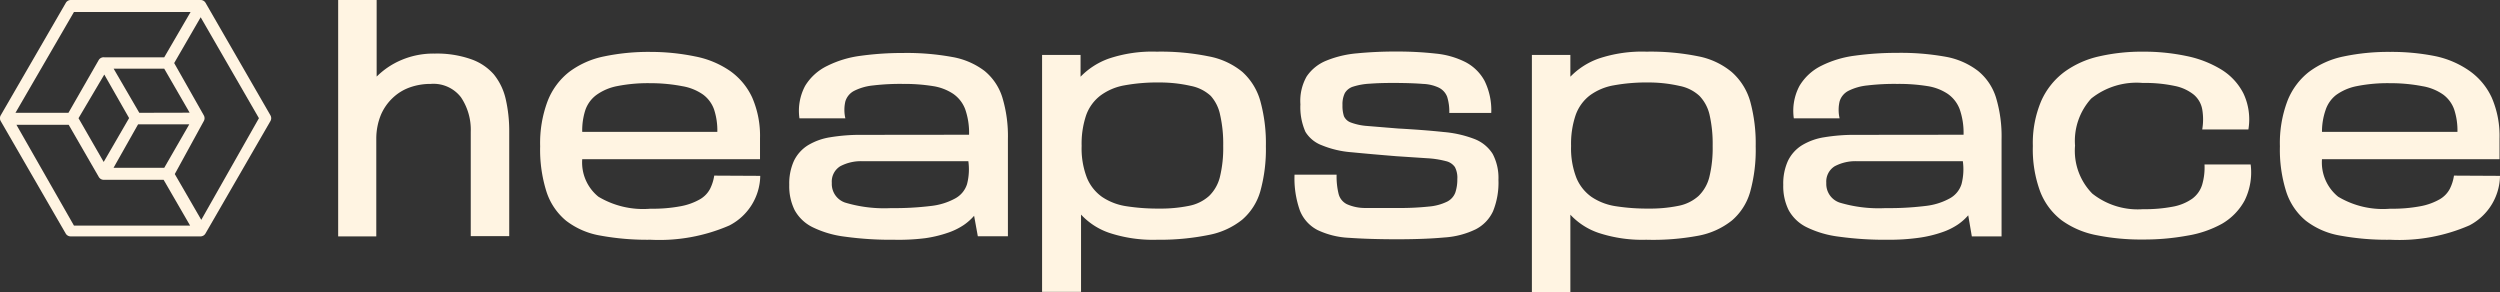 <svg xmlns="http://www.w3.org/2000/svg" viewBox="0 0 208.55 24.36"><rect x="0" y="0" width="208.55" height="24.36" fill="#333333" stroke="none"/><defs><style>.cls-1{isolation:isolate;}.cls-2{mix-blend-mode:multiply;}.cls-3{fill:#fff4e2;}</style></defs><title>HS_logo_white_1</title><g class="cls-1"><g id="Layer_2" data-name="Layer 2"><g id="Layer_1-2" data-name="Layer 1"><g class="cls-2"><path class="cls-3" d="M22.56,9.62,17.15.24A.48.48,0,0,0,16.73,0H5.9a.48.48,0,0,0-.41.24L.06,9.62a.48.48,0,0,0,0,.48l5.42,9.38a.48.48,0,0,0,.41.24H16.73a.48.48,0,0,0,.41-.24l5.42-9.38A.48.48,0,0,0,22.56,9.62ZM6.17,1h9.73L13.7,4.78h-5A.48.48,0,0,0,8.24,5L5.71,9.41H1.29ZM13.7,14H9.47l2.05-3.63h4.27Zm-5-7.78,2.07,3.63L8.65,13.51,6.55,9.86Zm2.92,3.19L9.48,5.73H13.7l2.12,3.67Zm-10.25,1H5.73l2.51,4.35a.48.48,0,0,0,.41.24h5l2.21,3.82H6.17Zm15.42,7.93-2.21-3.82L17,10.1a.48.48,0,0,0,0-.48L14.53,5.26l2.21-3.82L21.6,9.86Z"/><path class="cls-3" d="M31.42,6.39A6.53,6.53,0,0,1,33.5,5a6.8,6.8,0,0,1,2.77-.53,8.56,8.56,0,0,1,3,.46A4.48,4.48,0,0,1,41.19,6.2a5.05,5.05,0,0,1,1,2.08A11.94,11.94,0,0,1,42.48,11v8.7H39.27V11a4.84,4.84,0,0,0-.82-2.89A2.89,2.89,0,0,0,35.93,7a5.14,5.14,0,0,0-1.74.29,4,4,0,0,0-1.41.86,4.23,4.23,0,0,0-1,1.42,5.25,5.25,0,0,0-.39,1.94v8.21H28.21V0h3.21Z"/><path class="cls-3" d="M63.42,14.67a4.74,4.74,0,0,1-2.58,4.14A14.67,14.67,0,0,1,54.27,20a21.73,21.73,0,0,1-4.2-.35,6.45,6.45,0,0,1-2.85-1.24A5.23,5.23,0,0,1,45.59,16a11.57,11.57,0,0,1-.53-3.8,9.94,9.94,0,0,1,.62-3.76A5.72,5.72,0,0,1,47.48,6a7.25,7.25,0,0,1,2.89-1.29,18.15,18.15,0,0,1,3.89-.38A18.48,18.48,0,0,1,58,4.71a7.71,7.71,0,0,1,2.89,1.2,5.57,5.57,0,0,1,1.86,2.23,8,8,0,0,1,.65,3.41v1.73H48.57a3.67,3.67,0,0,0,1.35,3.13,7.27,7.27,0,0,0,4.35,1,12.45,12.45,0,0,0,2.53-.21,5.09,5.09,0,0,0,1.58-.57,2.18,2.18,0,0,0,.85-.87,3.65,3.65,0,0,0,.35-1.11ZM54.27,6.94a13.14,13.14,0,0,0-2.77.24,4.38,4.38,0,0,0-1.76.75,2.64,2.64,0,0,0-.91,1.25A5.5,5.5,0,0,0,48.57,11H59.84a5.58,5.58,0,0,0-.27-1.86,2.64,2.64,0,0,0-.92-1.25,4.22,4.22,0,0,0-1.73-.7A13.87,13.87,0,0,0,54.27,6.94Z"/><path class="cls-3" d="M80.84,11.24a6,6,0,0,0-.32-2.12,2.73,2.73,0,0,0-1-1.29,4.2,4.2,0,0,0-1.71-.65A14.94,14.94,0,0,0,75.33,7a19.4,19.4,0,0,0-2.52.13,4.48,4.48,0,0,0-1.56.45,1.47,1.47,0,0,0-.73.88,3.11,3.11,0,0,0,0,1.41H66.69a4.43,4.43,0,0,1,.47-2.7A4.38,4.38,0,0,1,69,5.5a8.73,8.73,0,0,1,2.83-.85,25.61,25.61,0,0,1,3.52-.23,21,21,0,0,1,4.06.33,6.23,6.23,0,0,1,2.7,1.15,4.63,4.63,0,0,1,1.5,2.21,11.18,11.18,0,0,1,.47,3.51v8.09H81.57L81.26,18a4.5,4.5,0,0,1-.85.76,5.52,5.52,0,0,1-1.32.65,10.18,10.18,0,0,1-1.91.46A17.75,17.75,0,0,1,74.6,20a28.06,28.06,0,0,1-4.14-.26,8.46,8.46,0,0,1-2.7-.8,3.43,3.43,0,0,1-1.47-1.41,4.48,4.48,0,0,1-.45-2.11,4.56,4.56,0,0,1,.39-2,3.15,3.15,0,0,1,1.15-1.29,5.12,5.12,0,0,1,1.88-.68,15.27,15.27,0,0,1,2.61-.2Zm-6.5,6.12a24.71,24.71,0,0,0,3.33-.18,5.42,5.42,0,0,0,2-.62,2.06,2.06,0,0,0,1-1.2,4.92,4.92,0,0,0,.11-1.91H72a3.68,3.68,0,0,0-1.91.42,1.5,1.5,0,0,0-.7,1.39,1.64,1.64,0,0,0,1.11,1.64A11.37,11.37,0,0,0,74.34,17.36Z"/><path class="cls-3" d="M96.52,20a11.66,11.66,0,0,1-4-.58,5.72,5.72,0,0,1-2.34-1.52v6.45H86.93V4.58h3.21V6.4a6.15,6.15,0,0,1,2.35-1.51,11.37,11.37,0,0,1,4-.58,20,20,0,0,1,4.33.39A6.21,6.21,0,0,1,103.64,6a5.15,5.15,0,0,1,1.5,2.44,13.27,13.27,0,0,1,.46,3.76,13.11,13.11,0,0,1-.46,3.74,4.91,4.91,0,0,1-1.52,2.39,6.37,6.37,0,0,1-2.79,1.27A20.57,20.57,0,0,1,96.52,20Zm.2-13.12a15.24,15.24,0,0,0-2.92.24,4.75,4.75,0,0,0-2,.85A3.57,3.57,0,0,0,90.61,9.6a7.43,7.43,0,0,0-.38,2.57,6.79,6.79,0,0,0,.44,2.66,3.65,3.65,0,0,0,1.27,1.6,4.93,4.93,0,0,0,2,.77,17,17,0,0,0,2.74.2,11.89,11.89,0,0,0,2.51-.23,3.51,3.51,0,0,0,1.67-.82,3.32,3.32,0,0,0,.91-1.61,10.13,10.13,0,0,0,.27-2.57,10.85,10.85,0,0,0-.26-2.6A3.35,3.35,0,0,0,101,8a3.4,3.4,0,0,0-1.65-.83A11.66,11.66,0,0,0,96.72,6.88Z"/><path class="cls-3" d="M116.53,4.3a28.59,28.59,0,0,1,3.24.17,7,7,0,0,1,2.48.71,3.82,3.82,0,0,1,1.59,1.56,5.55,5.55,0,0,1,.56,2.68H120.9a4.11,4.11,0,0,0-.18-1.35A1.41,1.41,0,0,0,120,7.3,3.39,3.39,0,0,0,118.71,7q-.85-.07-2.18-.08t-2.24.06a5.5,5.5,0,0,0-1.39.24,1.23,1.23,0,0,0-.71.54,2.1,2.1,0,0,0-.2,1,2.81,2.81,0,0,0,.12.93,1,1,0,0,0,.58.53,4.91,4.91,0,0,0,1.38.29l2.56.21q2.18.12,3.77.29a9.39,9.39,0,0,1,2.61.59,3.11,3.11,0,0,1,1.51,1.24A4.28,4.28,0,0,1,125,15a6.33,6.33,0,0,1-.45,2.62,3.2,3.2,0,0,1-1.45,1.51,7,7,0,0,1-2.62.68q-1.62.15-3.92.15t-4-.12a6.85,6.85,0,0,1-2.65-.65,3.12,3.12,0,0,1-1.47-1.62,8,8,0,0,1-.45-3h3.51a6.06,6.06,0,0,0,.17,1.62,1.32,1.32,0,0,0,.68.84,3.71,3.71,0,0,0,1.51.32q1,0,2.7,0a23,23,0,0,0,2.64-.12,4.27,4.27,0,0,0,1.52-.41,1.4,1.4,0,0,0,.68-.75,3.39,3.39,0,0,0,.17-1.13,1.91,1.91,0,0,0-.2-1,1.25,1.25,0,0,0-.76-.5,7.84,7.84,0,0,0-1.56-.24l-2.58-.17q-2.21-.18-3.73-.33a8.13,8.13,0,0,1-2.47-.58A2.73,2.73,0,0,1,108.9,11a5.08,5.08,0,0,1-.42-2.3A4.12,4.12,0,0,1,109,6.38a3.61,3.61,0,0,1,1.64-1.32,8.74,8.74,0,0,1,2.55-.61A32.89,32.89,0,0,1,116.53,4.3Z"/><path class="cls-3" d="M137.33,20a11.66,11.66,0,0,1-4-.58A5.72,5.72,0,0,1,131,17.91v6.45h-3.21V4.58H131V6.4a6.15,6.15,0,0,1,2.35-1.51,11.37,11.37,0,0,1,4-.58,20,20,0,0,1,4.33.39A6.21,6.21,0,0,1,144.45,6,5.15,5.15,0,0,1,146,8.45a13.27,13.27,0,0,1,.46,3.76A13.11,13.11,0,0,1,146,16a4.91,4.91,0,0,1-1.52,2.39,6.37,6.37,0,0,1-2.79,1.27A20.57,20.57,0,0,1,137.33,20Zm.2-13.12a15.24,15.24,0,0,0-2.92.24,4.75,4.75,0,0,0-2,.85,3.57,3.57,0,0,0-1.17,1.63,7.43,7.43,0,0,0-.38,2.57,6.79,6.79,0,0,0,.44,2.66,3.65,3.65,0,0,0,1.27,1.6,4.93,4.93,0,0,0,2,.77,17,17,0,0,0,2.74.2,11.89,11.89,0,0,0,2.51-.23,3.51,3.51,0,0,0,1.67-.82,3.32,3.32,0,0,0,.91-1.61,10.13,10.13,0,0,0,.27-2.57,10.85,10.85,0,0,0-.26-2.6A3.35,3.35,0,0,0,141.77,8a3.4,3.4,0,0,0-1.65-.83A11.66,11.66,0,0,0,137.53,6.88Z"/><path class="cls-3" d="M163.8,11.24a6,6,0,0,0-.32-2.12,2.73,2.73,0,0,0-1-1.29,4.2,4.2,0,0,0-1.71-.65,14.94,14.94,0,0,0-2.5-.18,19.4,19.4,0,0,0-2.52.13,4.48,4.48,0,0,0-1.56.45,1.46,1.46,0,0,0-.73.88,3.11,3.11,0,0,0,0,1.41h-3.82a4.43,4.43,0,0,1,.47-2.7,4.38,4.38,0,0,1,1.82-1.68,8.73,8.73,0,0,1,2.83-.85,25.61,25.61,0,0,1,3.52-.23,21,21,0,0,1,4.06.33A6.23,6.23,0,0,1,165,5.91a4.63,4.63,0,0,1,1.5,2.21,11.18,11.18,0,0,1,.47,3.51v8.09h-2.48l-.3-1.76a4.5,4.5,0,0,1-.85.76,5.52,5.52,0,0,1-1.32.65,10.18,10.18,0,0,1-1.91.46,17.75,17.75,0,0,1-2.59.17,28.06,28.06,0,0,1-4.14-.26,8.46,8.46,0,0,1-2.7-.8,3.43,3.43,0,0,1-1.47-1.41,4.48,4.48,0,0,1-.45-2.11,4.56,4.56,0,0,1,.39-2,3.15,3.15,0,0,1,1.15-1.29,5.12,5.12,0,0,1,1.88-.68,15.27,15.27,0,0,1,2.61-.2Zm-6.5,6.12a24.71,24.71,0,0,0,3.33-.18,5.42,5.42,0,0,0,2-.62,2.06,2.06,0,0,0,1-1.2,4.92,4.92,0,0,0,.11-1.91h-8.78a3.68,3.68,0,0,0-1.91.42,1.5,1.5,0,0,0-.7,1.39,1.64,1.64,0,0,0,1.11,1.64A11.37,11.37,0,0,0,157.3,17.36Z"/><path class="cls-3" d="M173.1,12.15a5.09,5.09,0,0,0,1.44,4,6.1,6.1,0,0,0,4.23,1.3,12.38,12.38,0,0,0,2.49-.21,4.08,4.08,0,0,0,1.61-.66,2.28,2.28,0,0,0,.83-1.16,5.09,5.09,0,0,0,.2-1.7h3.85a5.29,5.29,0,0,1-.5,3,5,5,0,0,1-1.88,1.94,8.93,8.93,0,0,1-2.92,1,19.84,19.84,0,0,1-3.67.32,18.63,18.63,0,0,1-3.88-.36A7.32,7.32,0,0,1,172,18.39a5.51,5.51,0,0,1-1.8-2.39,10.13,10.13,0,0,1-.62-3.82,9,9,0,0,1,.7-3.76A6.13,6.13,0,0,1,172.21,6a7.82,7.82,0,0,1,2.91-1.3,16,16,0,0,1,3.65-.39,17.21,17.21,0,0,1,3.61.36A9,9,0,0,1,185.3,5.8a5,5,0,0,1,1.85,2,5.07,5.07,0,0,1,.41,3h-3.85a5,5,0,0,0,0-1.68,2.09,2.09,0,0,0-.7-1.22,3.69,3.69,0,0,0-1.59-.73,11.89,11.89,0,0,0-2.67-.25,6.06,6.06,0,0,0-4.3,1.3A5.25,5.25,0,0,0,173.1,12.15Z"/><path class="cls-3" d="M208.55,14.67A4.74,4.74,0,0,1,206,18.8,14.67,14.67,0,0,1,199.4,20a21.73,21.73,0,0,1-4.2-.35,6.45,6.45,0,0,1-2.85-1.24A5.23,5.23,0,0,1,190.72,16a11.57,11.57,0,0,1-.53-3.8,9.94,9.94,0,0,1,.62-3.76A5.72,5.72,0,0,1,192.61,6a7.25,7.25,0,0,1,2.89-1.29,18.15,18.15,0,0,1,3.89-.38,18.48,18.48,0,0,1,3.74.35A7.71,7.71,0,0,1,206,5.91a5.57,5.57,0,0,1,1.86,2.23,8,8,0,0,1,.65,3.41v1.73H193.7a3.67,3.67,0,0,0,1.35,3.13,7.27,7.27,0,0,0,4.35,1,12.44,12.44,0,0,0,2.53-.21,5.09,5.09,0,0,0,1.58-.57,2.18,2.18,0,0,0,.85-.87,3.65,3.65,0,0,0,.35-1.11ZM199.4,6.94a13.14,13.14,0,0,0-2.77.24,4.38,4.38,0,0,0-1.76.75A2.64,2.64,0,0,0,194,9.18,5.5,5.5,0,0,0,193.7,11H205a5.58,5.58,0,0,0-.27-1.86,2.64,2.64,0,0,0-.92-1.25,4.22,4.22,0,0,0-1.73-.7A13.87,13.87,0,0,0,199.4,6.94Z"/></g></g></g></g></svg>